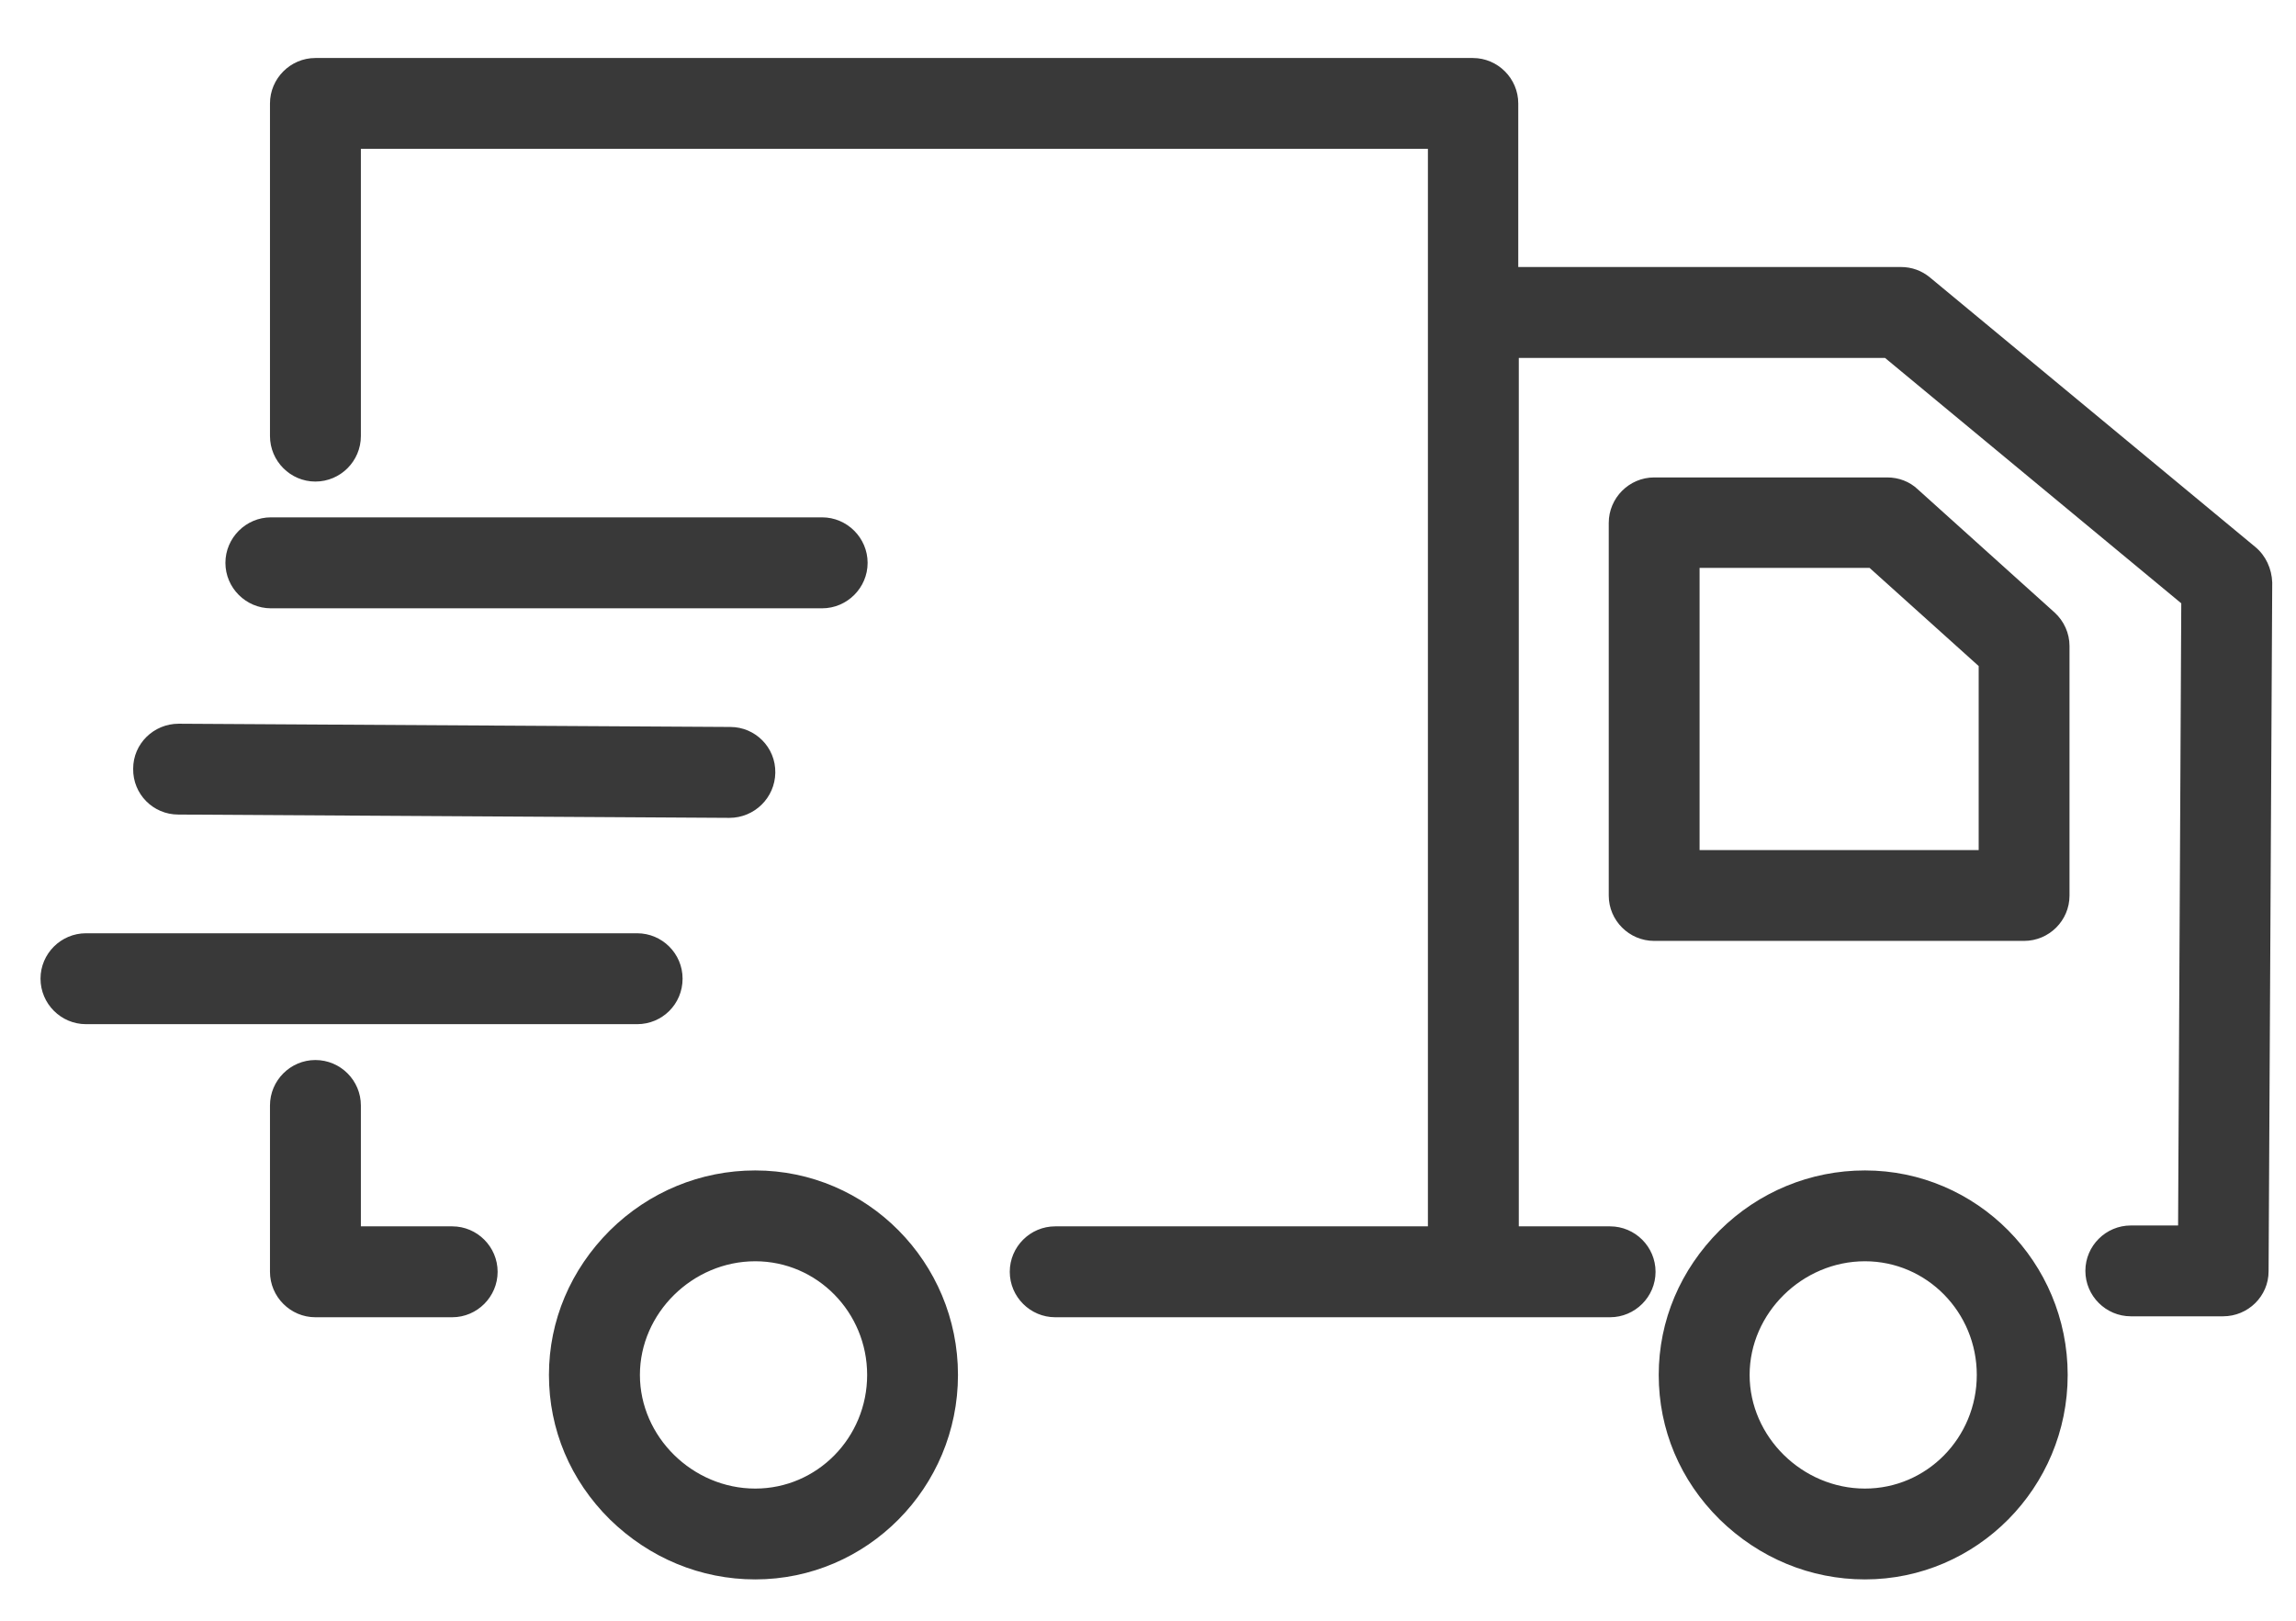 <?xml version="1.0" encoding="UTF-8"?>
<svg width="34px" height="24px" viewBox="0 0 34 24" version="1.1" xmlns="http://www.w3.org/2000/svg" xmlns:xlink="http://www.w3.org/1999/xlink">
    <!-- Generator: Sketch 43.2 (39069) - http://www.bohemiancoding.com/sketch -->
    <title>delivery_ico</title>
    <desc>Created with Sketch.</desc>
    <defs></defs>
    <g id="Symbols" stroke="none" stroke-width="1" fill="none" fill-rule="evenodd">
        <g id="delivery_ico" fill="#393939">
            <g id="Group">
                <g id="Page-1">
                    <path d="M33.398,8.1 L33.398,8.1 L28.58,4.109 C28.458,4.008 28.311,3.954 28.15,3.954 L22.483,3.954 L22.483,1.532 C22.483,1.162 22.18,0.859 21.811,0.859 L4.67,0.859 C4.301,0.859 3.998,1.162 3.998,1.532 L3.998,6.457 C3.998,6.828 4.301,7.131 4.67,7.131 C5.042,7.131 5.344,6.828 5.344,6.457 L5.344,2.204 L21.145,2.204 L21.145,18.16 L15.626,18.16 C15.256,18.16 14.953,18.462 14.953,18.833 C14.953,19.203 15.256,19.506 15.626,19.506 L23.842,19.506 C24.213,19.506 24.516,19.203 24.516,18.833 C24.516,18.462 24.213,18.16 23.842,18.16 L22.491,18.16 L22.491,5.3 L27.914,5.3 L32.301,8.934 L32.254,18.147 L31.554,18.147 C31.184,18.147 30.881,18.449 30.881,18.819 C30.881,19.189 31.184,19.492 31.554,19.492 L32.92,19.492 C33.29,19.492 33.594,19.195 33.594,18.826 L33.648,8.625 C33.641,8.423 33.553,8.228 33.398,8.1 L33.398,8.1 Z M4.012,9.008 L12.174,9.008 C12.544,9.008 12.848,8.705 12.848,8.335 C12.848,7.965 12.544,7.661 12.174,7.661 L4.012,7.661 C3.642,7.661 3.338,7.965 3.338,8.335 C3.338,8.705 3.642,9.008 4.012,9.008 L4.012,9.008 Z M2.639,12.062 L10.801,12.111 C11.172,12.111 11.475,11.814 11.481,11.444 C11.488,11.067 11.184,10.765 10.815,10.765 L2.652,10.717 L2.646,10.717 C2.276,10.717 1.972,11.013 1.972,11.383 C1.966,11.76 2.269,12.062 2.639,12.062 L2.639,12.062 Z M10.108,14.492 C10.108,14.122 9.806,13.82 9.435,13.82 L1.273,13.82 C0.903,13.82 0.6,14.122 0.6,14.492 C0.6,14.863 0.903,15.166 1.273,15.166 L9.435,15.166 C9.806,15.166 10.108,14.869 10.108,14.492 L10.108,14.492 Z M6.697,18.16 L5.344,18.16 L5.344,16.37 C5.344,15.999 5.042,15.697 4.67,15.697 C4.301,15.697 3.998,15.999 3.998,16.37 L3.998,18.833 C3.998,19.203 4.301,19.506 4.67,19.506 L6.697,19.506 C7.066,19.506 7.369,19.203 7.369,18.833 C7.369,18.462 7.066,18.16 6.697,18.16 L6.697,18.16 Z M11.184,22.043 C10.256,22.043 9.476,21.275 9.476,20.36 C9.476,19.445 10.256,18.677 11.184,18.677 C12.1,18.677 12.841,19.432 12.841,20.36 C12.841,21.29 12.1,22.043 11.184,22.043 L11.184,22.043 Z M11.184,17.332 C10.377,17.332 9.61,17.648 9.031,18.221 C8.452,18.799 8.129,19.553 8.129,20.36 C8.129,21.168 8.446,21.921 9.031,22.5 C9.617,23.072 10.377,23.388 11.184,23.388 C12.841,23.388 14.186,22.029 14.186,20.36 C14.186,18.691 12.841,17.332 11.184,17.332 L11.184,17.332 Z M29.301,12.588 L25.168,12.588 L25.168,8.409 L27.685,8.409 L29.301,9.863 L29.301,12.588 Z M28.398,7.245 C28.278,7.131 28.116,7.07 27.948,7.07 L24.495,7.07 C24.126,7.07 23.823,7.373 23.823,7.743 L23.823,13.262 C23.823,13.631 24.126,13.933 24.495,13.933 L29.973,13.933 C30.344,13.933 30.646,13.631 30.646,13.262 L30.646,9.566 C30.646,9.378 30.565,9.197 30.424,9.069 L28.398,7.245 Z M27.617,22.043 C26.689,22.043 25.909,21.275 25.909,20.36 C25.909,19.445 26.689,18.677 27.617,18.677 C28.533,18.677 29.273,19.432 29.273,20.36 C29.273,21.29 28.533,22.043 27.617,22.043 L27.617,22.043 Z M27.617,17.332 C26.81,17.332 26.043,17.648 25.465,18.221 C24.886,18.799 24.563,19.553 24.563,20.36 C24.563,21.168 24.879,21.921 25.465,22.5 C26.05,23.072 26.81,23.388 27.617,23.388 C29.273,23.388 30.619,22.029 30.619,20.36 C30.619,18.691 29.273,17.332 27.617,17.332 L27.617,17.332 Z" id="Fill-5"></path>
                </g>
            </g>
        </g>
    </g>
</svg>